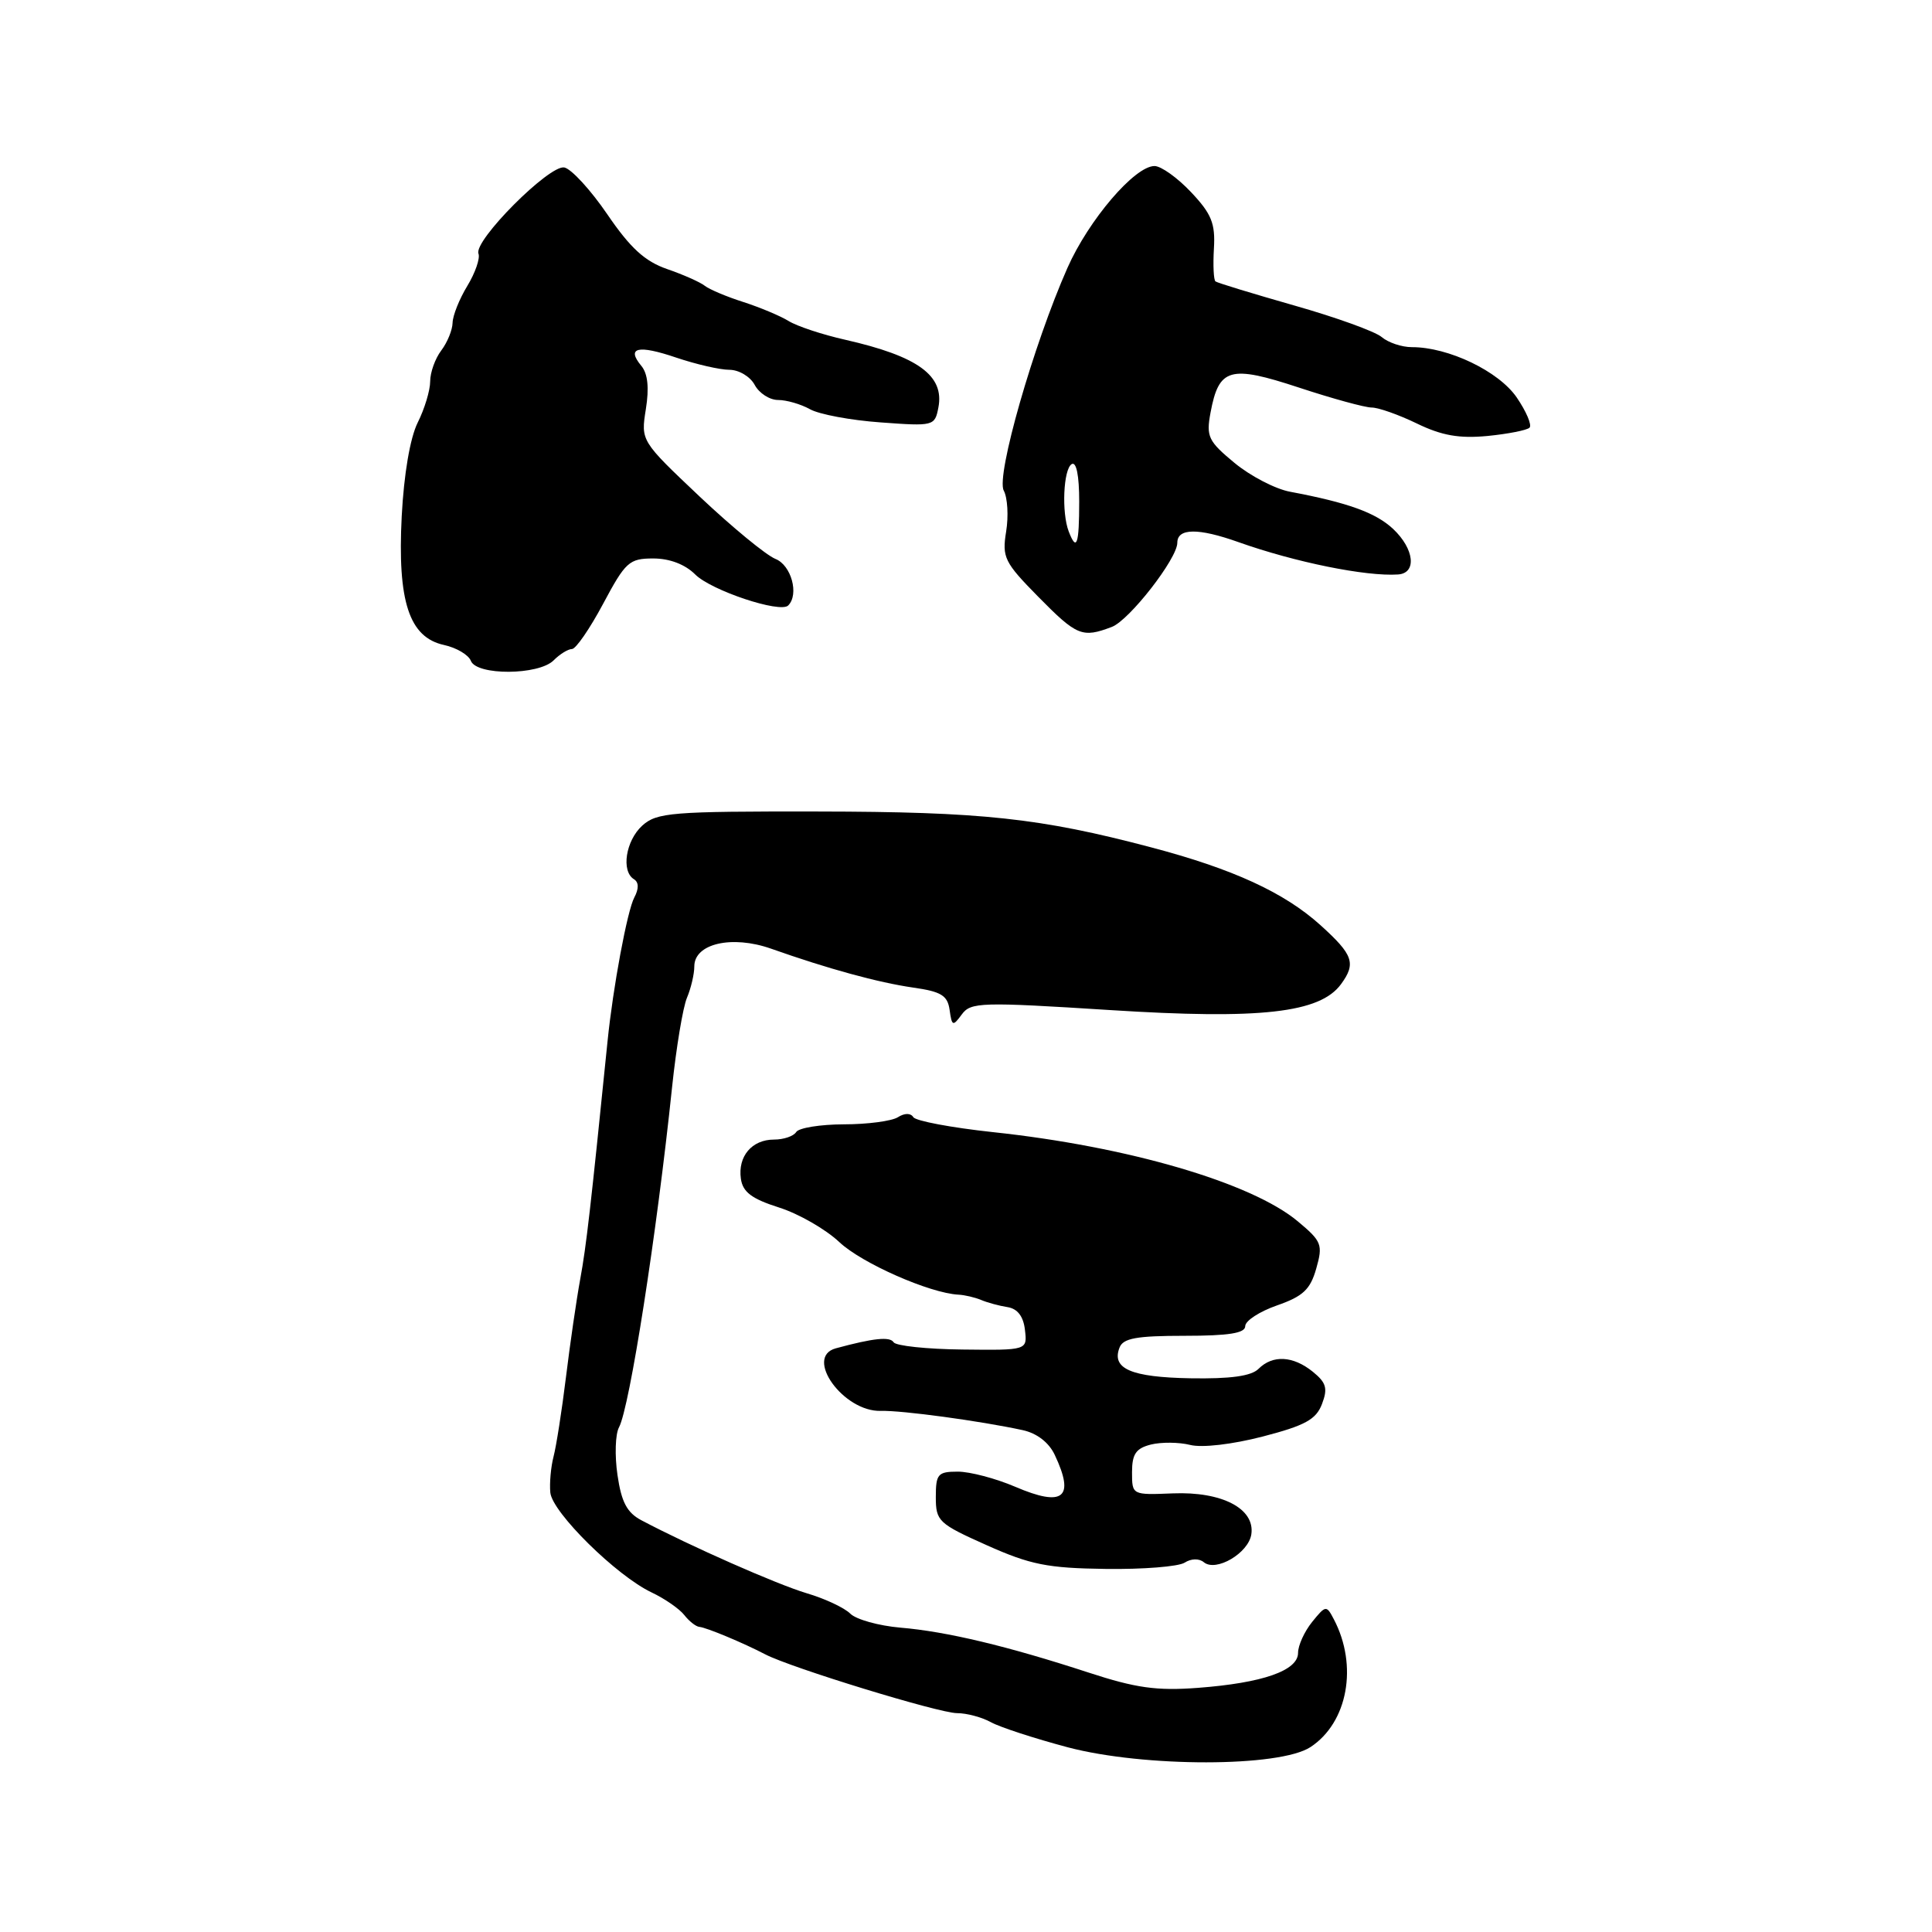 <?xml version="1.0" encoding="UTF-8" standalone="no"?>
<!DOCTYPE svg PUBLIC "-//W3C//DTD SVG 1.1//EN" "http://www.w3.org/Graphics/SVG/1.1/DTD/svg11.dtd" >
<svg xmlns="http://www.w3.org/2000/svg" xmlns:xlink="http://www.w3.org/1999/xlink" version="1.1" viewBox="0 0 256 256">
 <g >
 <path fill="currentColor"
d=" M 173.64 231.50 C 178.59 228.26 179.97 220.71 176.74 214.56 C 175.76 212.68 175.67 212.69 173.86 214.92 C 172.84 216.19 172.00 218.03 172.00 219.01 C 172.00 221.37 167.32 223.00 158.73 223.65 C 153.25 224.06 150.50 223.67 144.23 221.62 C 133.52 218.12 125.42 216.18 119.29 215.67 C 116.43 215.42 113.45 214.59 112.67 213.82 C 111.90 213.04 109.29 211.82 106.88 211.11 C 102.94 209.93 91.51 204.89 85.00 201.45 C 83.08 200.44 82.34 199.04 81.82 195.45 C 81.44 192.87 81.53 190.03 82.02 189.13 C 83.43 186.51 87.02 163.54 89.06 144.00 C 89.61 138.78 90.49 133.47 91.03 132.20 C 91.56 130.94 92.00 129.07 92.00 128.05 C 92.00 125.03 96.98 123.88 102.16 125.70 C 109.74 128.38 116.36 130.19 121.00 130.86 C 124.72 131.39 125.56 131.90 125.83 133.83 C 126.13 135.98 126.26 136.03 127.44 134.42 C 128.63 132.79 129.97 132.75 147.11 133.84 C 167.03 135.11 174.90 134.22 177.69 130.41 C 179.71 127.65 179.32 126.52 174.97 122.59 C 170.17 118.26 163.39 115.14 152.50 112.27 C 137.81 108.39 130.10 107.56 108.35 107.53 C 88.94 107.50 87.04 107.66 85.10 109.40 C 82.91 111.40 82.28 115.44 84.00 116.50 C 84.65 116.90 84.67 117.75 84.05 118.92 C 83.12 120.65 81.22 130.84 80.50 138.00 C 78.26 160.09 77.69 165.10 76.89 169.45 C 76.38 172.23 75.53 178.10 74.99 182.50 C 74.45 186.90 73.71 191.62 73.35 193.00 C 72.99 194.38 72.80 196.53 72.92 197.78 C 73.19 200.42 81.69 208.80 86.33 211.00 C 88.07 211.82 90.03 213.18 90.67 214.00 C 91.31 214.82 92.21 215.53 92.67 215.57 C 93.60 215.65 98.51 217.70 101.40 219.21 C 104.79 220.98 124.41 227.00 126.81 227.00 C 128.09 227.00 130.11 227.54 131.32 228.21 C 132.52 228.87 137.10 230.36 141.50 231.53 C 151.60 234.19 169.55 234.18 173.64 231.50 Z  M 156.97 207.06 C 157.83 206.51 158.88 206.48 159.51 207.00 C 161.12 208.34 165.45 205.79 165.81 203.29 C 166.30 199.90 161.92 197.62 155.42 197.88 C 150.00 198.10 150.00 198.10 150.00 195.07 C 150.00 192.67 150.52 191.91 152.50 191.41 C 153.88 191.07 156.22 191.09 157.70 191.46 C 159.28 191.86 163.29 191.39 167.31 190.35 C 172.94 188.89 174.39 188.09 175.17 186.04 C 175.96 183.97 175.74 183.21 173.95 181.76 C 171.34 179.65 168.64 179.50 166.76 181.38 C 165.80 182.34 163.05 182.72 157.74 182.63 C 149.87 182.49 147.26 181.36 148.34 178.57 C 148.81 177.32 150.60 177.00 156.97 177.00 C 162.83 177.00 165.00 176.65 165.00 175.72 C 165.00 175.01 166.90 173.78 169.22 172.97 C 172.66 171.77 173.62 170.87 174.41 168.09 C 175.31 164.92 175.14 164.48 171.96 161.83 C 165.83 156.71 149.46 151.92 131.54 150.01 C 126.07 149.42 121.33 148.53 121.02 148.03 C 120.67 147.47 119.87 147.47 118.97 148.04 C 118.16 148.55 114.94 148.98 111.81 148.98 C 108.68 148.99 105.84 149.45 105.50 150.00 C 105.16 150.55 103.84 151.00 102.56 151.00 C 99.63 151.00 97.75 153.22 98.17 156.19 C 98.42 157.96 99.61 158.85 103.22 160.00 C 105.82 160.82 109.42 162.89 111.22 164.59 C 114.18 167.38 123.18 171.35 127.00 171.55 C 127.83 171.59 129.18 171.91 130.00 172.25 C 130.82 172.60 132.40 173.03 133.50 173.20 C 134.83 173.41 135.61 174.43 135.81 176.22 C 136.13 178.92 136.13 178.92 127.54 178.82 C 122.81 178.77 118.71 178.33 118.41 177.86 C 117.93 177.08 115.75 177.30 110.75 178.66 C 106.51 179.81 111.76 187.10 116.72 186.95 C 119.51 186.87 129.88 188.28 135.51 189.50 C 137.40 189.91 138.99 191.14 139.76 192.78 C 142.46 198.49 140.90 199.74 134.51 197.00 C 131.94 195.90 128.52 195.00 126.92 195.00 C 124.27 195.00 124.00 195.31 124.00 198.37 C 124.00 201.56 124.35 201.89 130.75 204.75 C 136.52 207.33 138.80 207.79 146.50 207.89 C 151.45 207.96 156.16 207.58 156.97 207.06 Z  M 73.36 87.50 C 74.18 86.67 75.28 86.00 75.79 86.00 C 76.30 86.00 78.16 83.30 79.92 80.00 C 82.88 74.45 83.37 74.00 86.56 74.00 C 88.73 74.00 90.78 74.78 92.12 76.12 C 94.24 78.24 103.38 81.29 104.44 80.23 C 105.91 78.76 104.85 74.89 102.75 74.06 C 101.51 73.56 96.99 69.84 92.70 65.79 C 84.91 58.42 84.91 58.42 85.58 54.21 C 86.03 51.40 85.84 49.51 84.98 48.48 C 82.95 46.03 84.54 45.66 89.62 47.39 C 92.23 48.27 95.39 49.00 96.64 49.00 C 97.91 49.00 99.41 49.90 100.00 51.00 C 100.59 52.10 101.98 53.00 103.10 53.00 C 104.22 53.00 106.11 53.55 107.32 54.22 C 108.52 54.90 112.73 55.69 116.68 55.97 C 123.72 56.49 123.87 56.45 124.34 54.00 C 125.16 49.77 121.64 47.21 112.00 45.02 C 108.97 44.34 105.60 43.22 104.50 42.54 C 103.40 41.86 100.70 40.73 98.50 40.02 C 96.30 39.32 94.00 38.35 93.39 37.87 C 92.79 37.39 90.54 36.39 88.39 35.65 C 85.45 34.63 83.52 32.87 80.48 28.41 C 78.27 25.17 75.70 22.37 74.77 22.19 C 72.79 21.81 62.74 31.89 63.40 33.61 C 63.64 34.23 62.97 36.16 61.92 37.89 C 60.86 39.63 59.99 41.82 59.97 42.77 C 59.95 43.72 59.28 45.37 58.47 46.44 C 57.66 47.51 57.00 49.35 57.00 50.54 C 57.00 51.72 56.26 54.18 55.35 55.99 C 54.34 58.02 53.52 62.83 53.23 68.40 C 52.65 79.68 54.21 84.45 58.82 85.46 C 60.48 85.82 62.08 86.77 62.39 87.56 C 63.14 89.53 71.37 89.49 73.36 87.50 Z  M 147.32 83.07 C 149.64 82.19 156.00 74.02 156.00 71.92 C 156.00 69.97 158.78 69.94 164.09 71.83 C 171.60 74.50 181.02 76.41 185.25 76.12 C 187.76 75.95 187.41 72.74 184.60 70.09 C 182.29 67.93 178.61 66.60 170.95 65.16 C 168.99 64.80 165.67 63.07 163.57 61.33 C 160.10 58.46 159.81 57.85 160.40 54.68 C 161.51 48.75 162.95 48.34 172.10 51.35 C 176.52 52.81 180.87 54.00 181.75 54.00 C 182.64 54.00 185.34 54.95 187.75 56.12 C 191.05 57.72 193.36 58.12 197.09 57.77 C 199.81 57.50 202.32 57.01 202.67 56.67 C 203.01 56.32 202.24 54.52 200.97 52.66 C 198.58 49.18 191.92 45.99 187.08 46.00 C 185.75 46.00 183.95 45.40 183.08 44.66 C 182.21 43.92 177.00 42.04 171.50 40.48 C 166.00 38.91 161.30 37.48 161.06 37.29 C 160.81 37.10 160.72 35.14 160.85 32.93 C 161.05 29.60 160.53 28.33 157.82 25.46 C 156.03 23.56 153.85 22.00 152.98 22.00 C 150.36 22.00 144.26 29.13 141.44 35.50 C 136.94 45.67 131.96 63.06 133.00 65.00 C 133.51 65.95 133.65 68.39 133.32 70.43 C 132.76 73.86 133.09 74.52 137.57 79.07 C 142.69 84.27 143.40 84.56 147.32 83.07 Z  M 141.61 70.42 C 140.65 67.92 140.90 62.18 142.00 61.50 C 142.62 61.12 143.00 62.99 143.00 66.44 C 143.00 72.17 142.66 73.15 141.61 70.42 Z "/>
</g>
</svg>